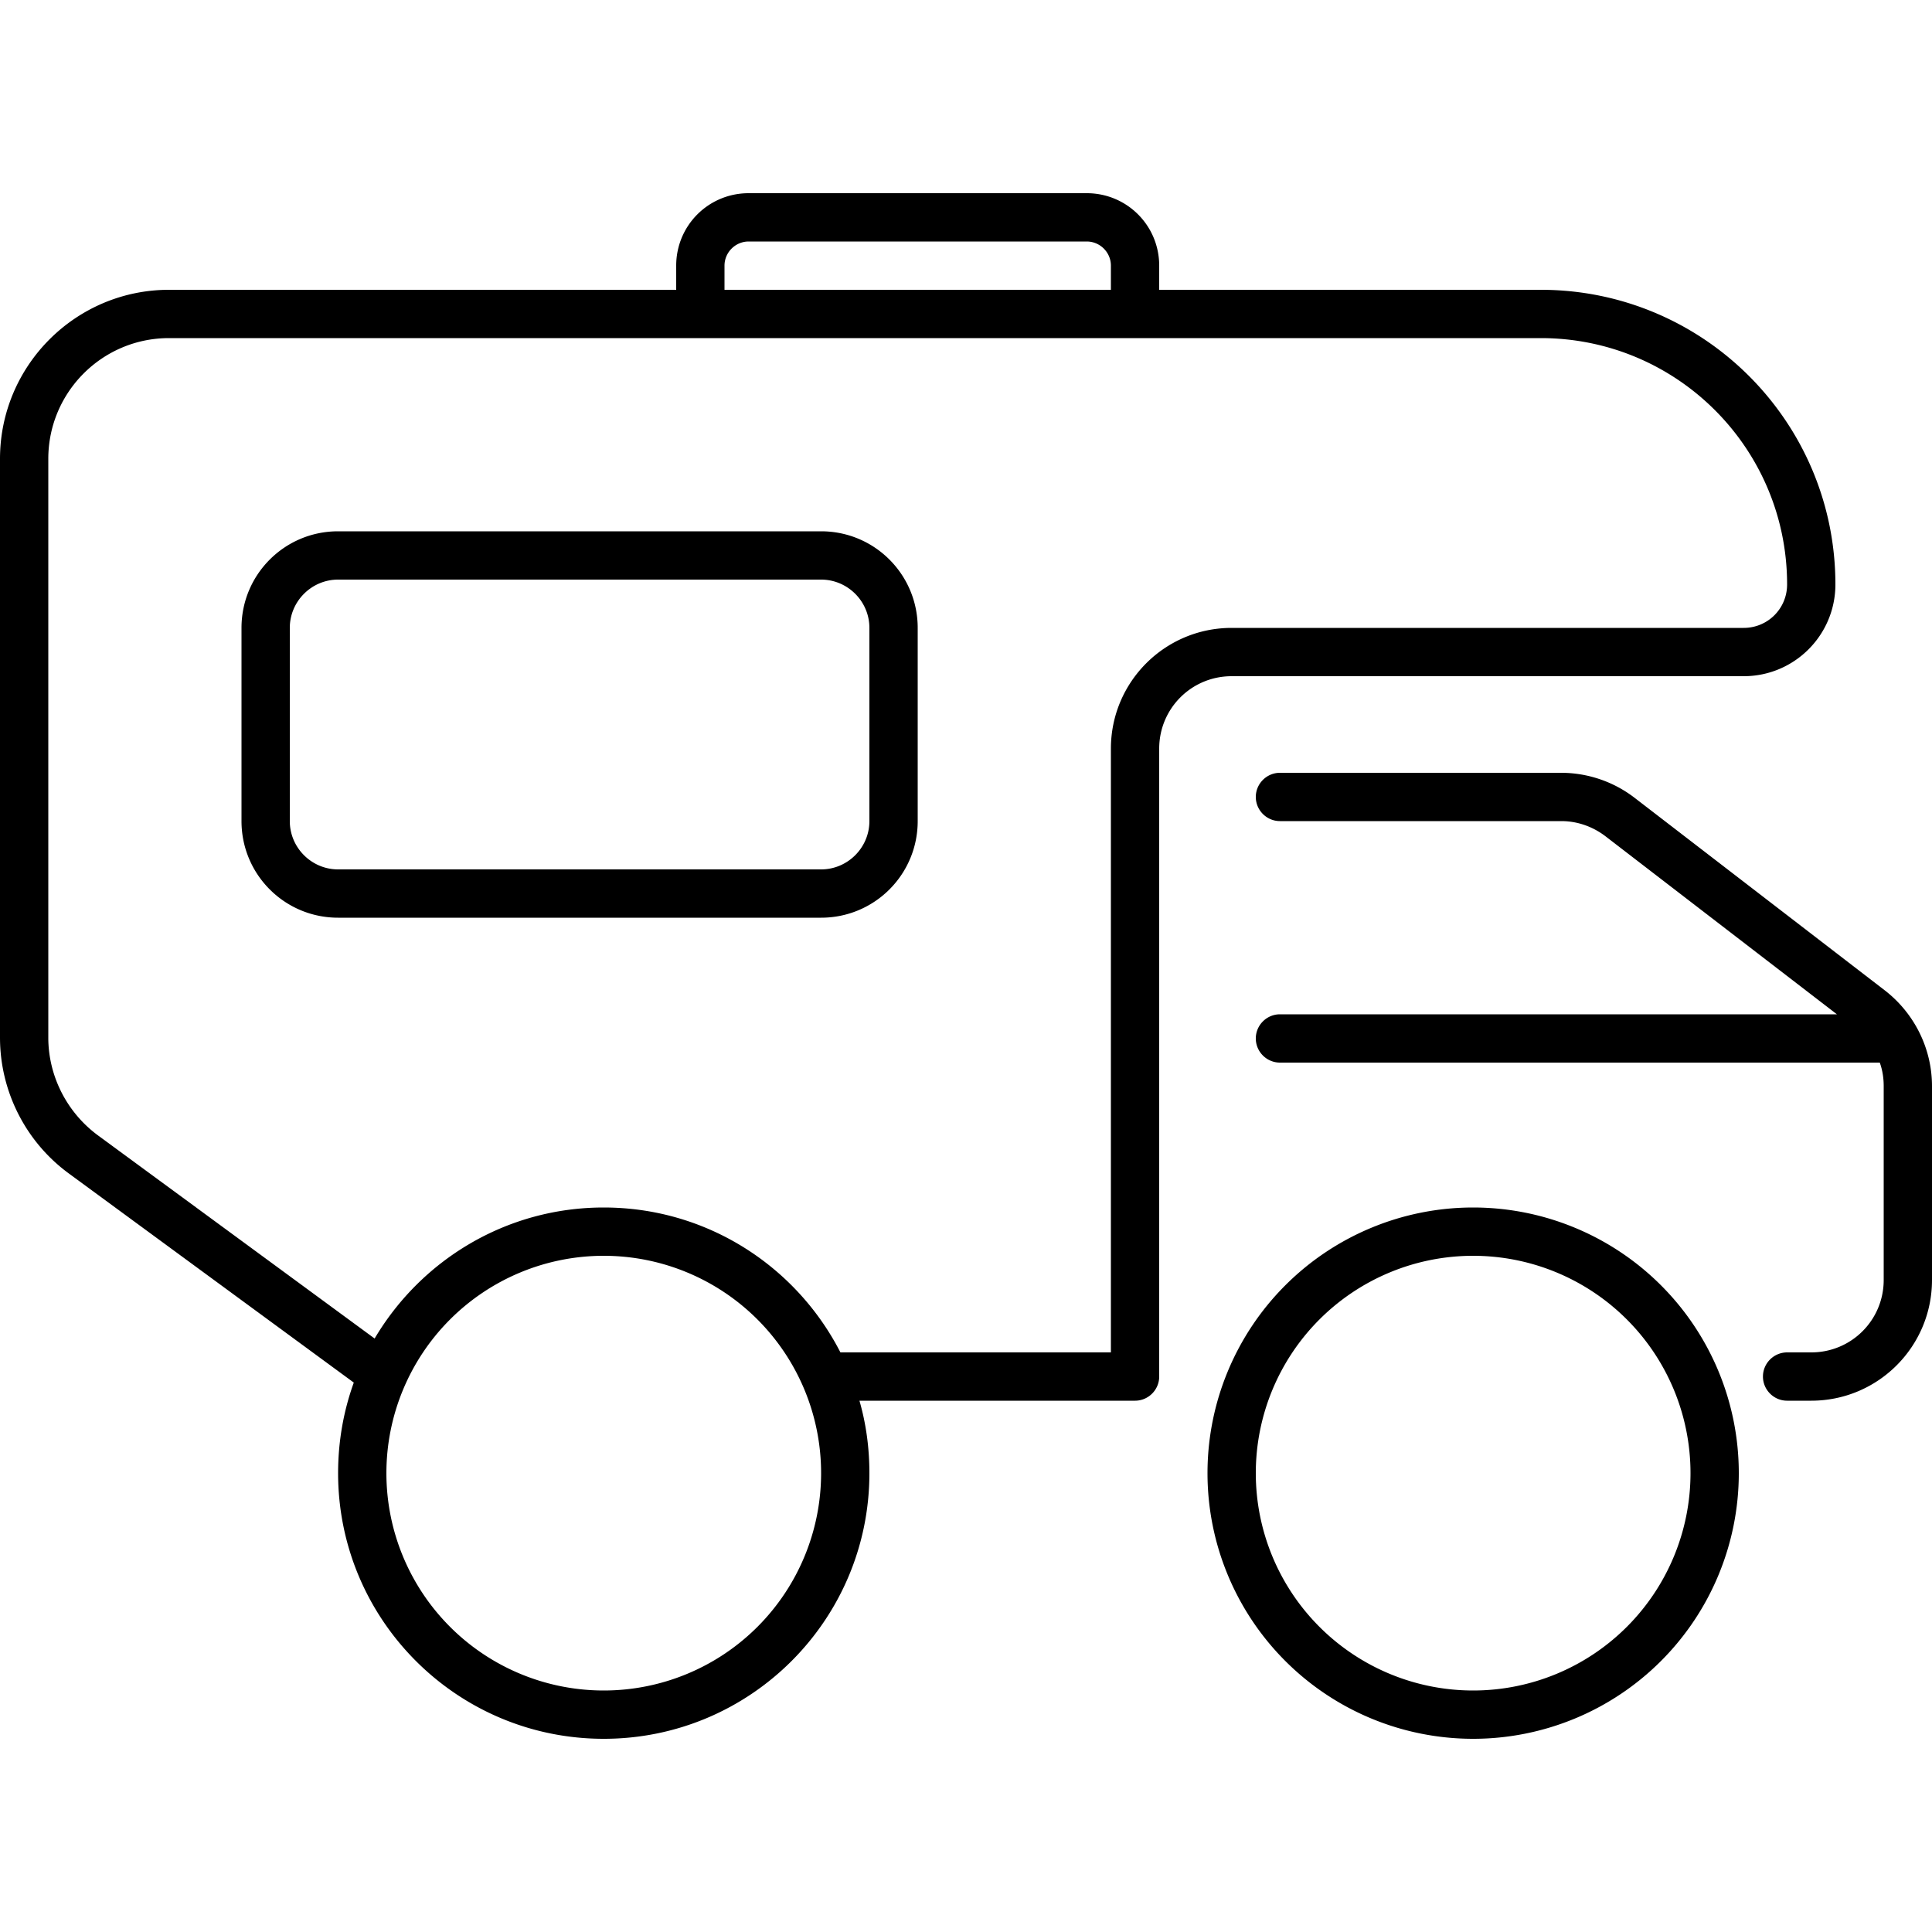 <svg xmlns="http://www.w3.org/2000/svg" width="24" height="24" viewBox="0 0 640 512"><path d="M248 16c-4.4 0-8 3.6-8 8l0 8 128 0 0-8c0-4.4-3.6-8-8-8L248 16zM224 32l0-8c0-13.3 10.7-24 24-24L360 0c13.3 0 24 10.7 24 24l0 8 126.4 0c53.9 0 97.6 43.7 97.6 97.6c0 16.8-13.6 30.4-30.4 30.4L408 160c-13.3 0-24 10.7-24 24l0 208c0 4.4-3.6 8-8 8l-91.3 0c2.2 7.6 3.3 15.7 3.3 24c0 48.6-39.4 88-88 88s-88-39.4-88-88c0-10.5 1.8-20.6 5.2-30L22.9 324.8C8.5 314.3 0 297.5 0 279.7L0 88C0 57.1 25.1 32 56 32l168 0zM384 48l-16 0L240 48l-16 0L56 48C33.9 48 16 65.9 16 88l0 191.7c0 12.7 6.1 24.7 16.3 32.3l91.8 67.4C139.5 353.4 167.7 336 200 336c34.2 0 63.8 19.5 78.4 48l89.6 0 0-200c0-22.1 17.9-40 40-40l169.6 0c8 0 14.4-6.4 14.4-14.4C592 84.5 555.5 48 510.4 48L384 48zM200 496a72 72 0 1 0 0-144 72 72 0 1 0 0 144zm288 0a72 72 0 1 0 0-144 72 72 0 1 0 0 144zm0-160a88 88 0 1 1 0 176 88 88 0 1 1 0-176zM272 128l-160 0c-8.8 0-16 7.2-16 16l0 64c0 8.8 7.2 16 16 16l160 0c8.8 0 16-7.2 16-16l0-64c0-8.8-7.2-16-16-16zM112 112l160 0c17.7 0 32 14.3 32 32l0 64c0 17.7-14.3 32-32 32l-160 0c-17.7 0-32-14.3-32-32l0-64c0-17.7 14.3-32 32-32zm304 88c0-4.4 3.6-8 8-8l93.1 0c8.8 0 17.4 2.9 24.4 8.3l82.9 63.8c9.8 7.6 15.6 19.3 15.6 31.7l0 64.2c0 22.1-17.9 40-40 40l-8 0c-4.4 0-8-3.6-8-8s3.6-8 8-8l8 0c13.3 0 24-10.7 24-24l0-64.2c0-2.7-.4-5.3-1.3-7.8L424 288c-4.4 0-8-3.6-8-8s3.6-8 8-8l184.5 0-76.7-59c-4.2-3.2-9.3-5-14.6-5L424 208c-4.4 0-8-3.6-8-8z"/></svg>
